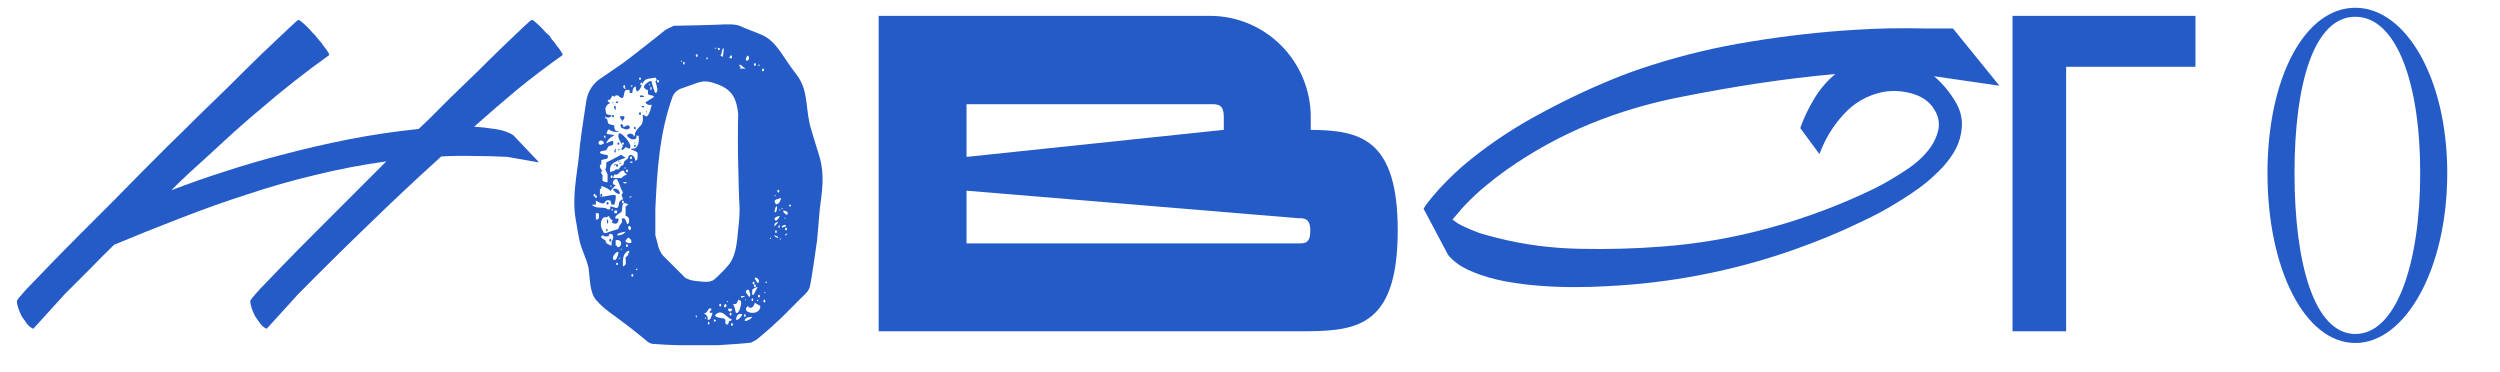 <svg width="497" height="74" viewBox="0 0 497 74" fill="none" xmlns="http://www.w3.org/2000/svg">
<g clip-path="url(#clip0_283_5380)">
<path d="M450.773 34.416C450.773 15.426 458.208 1.542 468.24 1.542C478.183 1.542 486.513 15.426 486.513 34.416C486.513 53.495 478.183 68.185 468.24 68.185C458.208 68.185 450.773 53.495 450.773 34.416ZM456.148 34.416C456.148 52.42 460.089 66.394 468.24 66.394C476.391 66.394 481.139 52.42 481.139 34.416C481.139 16.412 476.391 3.334 468.24 3.334C460.089 3.334 456.148 16.412 456.148 34.416Z" fill="#245BC6"/>
<path d="M400.091 3.154H436.458V13.276H410.75V65.856H400.091V3.154Z" fill="#245BC6"/>
<path d="M384.494 15.156C386.166 16.59 387.569 18.262 388.704 20.172C389.898 22.083 390.286 24.173 389.868 26.443C389.629 27.876 389.092 29.249 388.256 30.563C387.42 31.877 386.405 33.101 385.21 34.236C384.076 35.37 382.852 36.415 381.538 37.371C380.224 38.326 378.97 39.162 377.776 39.879C375.148 41.551 372.371 43.044 369.445 44.357C367.355 45.373 365.206 46.328 362.996 47.224C360.787 48.119 358.577 48.955 356.368 49.732C350.396 51.822 344.305 53.464 338.095 54.658C331.944 55.853 325.704 56.599 319.374 56.898C317.403 57.017 315.253 57.077 312.924 57.077C310.655 57.077 308.356 56.987 306.027 56.808C303.698 56.629 301.399 56.33 299.13 55.912C296.921 55.494 294.86 54.897 292.95 54.121C292.173 53.822 291.427 53.464 290.71 53.046C289.994 52.628 289.307 52.12 288.65 51.523C288.531 51.344 288.351 51.165 288.113 50.986C287.933 50.747 287.784 50.508 287.665 50.269L283.007 41.491C283.485 40.715 284.082 39.908 284.798 39.072C285.694 37.998 286.649 36.953 287.665 35.937C288.68 34.922 289.695 33.967 290.71 33.071C295.069 29.369 299.847 26.084 305.042 23.218C310.237 20.352 315.462 17.843 320.717 15.694C323.046 14.738 325.524 13.843 328.152 13.007C334.661 10.916 341.319 9.334 348.127 8.259C354.994 7.125 361.861 6.348 368.729 5.93C373.327 5.632 377.985 5.542 382.702 5.662H388.256L397.482 17.037H397.571H397.482L384.494 15.156ZM288.74 43.641C289.038 43.88 289.367 44.118 289.725 44.357C290.083 44.536 290.412 44.716 290.71 44.895C291.845 45.432 292.979 45.91 294.114 46.328C295.308 46.686 296.503 47.015 297.697 47.313C302.892 48.627 308.326 49.344 313.999 49.463C319.672 49.582 325.136 49.433 330.391 49.015C337.677 48.478 344.872 47.224 351.979 45.253C359.144 43.282 366.042 40.685 372.67 37.46C374.581 36.505 376.581 35.34 378.671 33.967C380.821 32.593 382.523 31.041 383.777 29.309C384.494 28.294 385.001 27.189 385.3 25.995C385.598 24.741 385.449 23.517 384.852 22.322C384.374 21.367 383.747 20.59 382.971 19.993C382.195 19.396 381.299 18.948 380.284 18.65C379.328 18.351 378.313 18.172 377.238 18.112C376.223 18.052 375.238 18.112 374.282 18.291C371.177 18.948 368.579 20.441 366.489 22.77C364.399 25.039 362.817 27.637 361.742 30.563H361.652L357.89 25.457C358.607 23.427 359.533 21.486 360.667 19.635C361.802 17.724 363.205 16.082 364.877 14.709C359.682 15.186 354.516 15.813 349.381 16.59C344.305 17.366 339.229 18.262 334.153 19.277C327.943 20.471 321.912 22.262 316.06 24.651C310.267 27.04 304.773 30.055 299.578 33.698C298.145 34.713 296.712 35.818 295.278 37.012C293.905 38.147 292.591 39.371 291.337 40.685C290.859 41.163 290.412 41.67 289.994 42.208C289.576 42.685 289.158 43.163 288.74 43.641Z" fill="#245BC6"/>
<path d="M260.58 25.816C270.343 25.906 277.867 27.518 277.867 45.791C277.867 65.856 268.91 65.856 257.803 65.856H174.679V3.154H240.515C251.622 3.154 260.58 12.201 260.58 23.308C260.58 24.114 260.58 25.01 260.58 25.816ZM240.694 20.711H192.146V31.191L243.292 25.816V23.308C243.292 20.711 242.128 20.711 240.694 20.711ZM258.072 48.389C259.415 48.389 260.49 48.389 260.49 45.881C260.49 43.373 259.326 43.373 257.982 43.373L192.146 37.909V48.389H258.072Z" fill="#245BC6"/>
<path d="M129.743 68.364C129.206 68.274 128.758 68.005 128.31 67.558C127.862 67.199 124.548 64.512 124.1 64.243C121.95 62.541 120.248 61.646 118.457 59.586C117.203 58.063 117.293 55.286 117.024 53.405C116.666 51.434 115.501 49.553 115.143 47.493C114.964 46.777 114.516 43.821 114.426 43.462C113.71 39.073 114.695 34.863 115.143 30.564C115.143 30.295 115.322 28.235 115.412 28.056C115.501 26.891 116.307 21.696 116.486 20.532C116.755 18.561 117.382 17.217 118.994 15.874L123.831 12.559C124.727 11.932 131.356 6.737 132.072 6.11C132.61 5.752 133.326 5.394 133.953 5.125C135.386 5.125 142.463 4.946 143.896 4.856C145.15 4.856 145.956 4.767 147.031 5.125C147.3 5.304 150.345 6.468 151.42 6.916C154.107 8.081 155.451 10.858 157.063 13.097L158.586 15.157C160.557 17.934 160.198 21.069 160.915 24.383C161.004 25.1 162.796 30.653 162.975 31.37C163.96 34.953 163.423 37.998 162.975 41.581L162.438 47.762C162.259 49.195 161.363 55.197 161.094 56.54C161.004 57.257 160.646 57.884 160.198 58.332C159.123 59.317 155.272 63.348 154.466 63.975C153.48 64.96 150.524 67.468 150.345 67.558L149.36 68.095C149.181 68.185 144.433 68.543 142.642 68.632H135.028C134.222 68.632 130.549 68.453 129.743 68.364ZM144.165 64.243C144.165 64.243 144.344 64.423 144.433 64.512C144.881 64.691 144.881 63.796 144.971 63.796H145.24C145.329 63.706 145.508 63.527 145.508 63.527C144.344 63.169 143.538 61.108 142.104 62.721C142.821 63.437 143.896 63.079 144.165 63.527C144.254 63.616 144.165 64.154 144.165 64.243ZM145.508 64.243C145.24 64.243 145.24 64.781 145.508 64.781C145.777 64.781 145.777 64.243 145.508 64.243ZM140.85 63.975C140.671 63.975 140.671 64.512 140.85 64.512C141.119 64.512 141.119 63.975 140.85 63.975ZM141.925 63.527V63.975L142.373 63.796C142.284 63.616 142.104 63.437 141.925 63.527ZM148.106 63.527C148.016 63.527 148.016 63.706 148.106 63.796C148.464 63.885 149.449 63.348 149.539 62.989C149.36 62.989 148.285 62.989 148.106 63.527ZM140.671 62.989V63.527C141.298 63.885 141.567 62.452 141.657 62.183H141.119C140.85 61.825 141.567 61.825 141.388 61.377C140.671 60.929 140.761 62.541 139.865 62.183C140.044 62.273 140.582 62.81 140.671 62.989ZM146.583 62.721C146.494 62.81 146.314 63.348 146.314 63.527C146.673 63.796 147.479 62.9 147.568 62.452C147.21 62.362 146.673 62.452 146.583 62.721ZM138.253 62.721L138.521 63.258V62.721H138.253ZM140.403 63.258C140.403 63.079 140.044 63.079 140.134 63.258C140.134 63.437 140.313 63.437 140.403 63.258ZM148.106 62.452C147.837 62.452 147.837 62.989 148.106 62.989C148.285 62.989 148.285 62.452 148.106 62.452ZM145.24 62.183C144.971 62.183 144.971 62.721 145.24 62.721C145.508 62.721 145.508 62.183 145.24 62.183ZM146.046 61.108C146.046 61.288 146.225 62.004 146.314 62.183C146.941 62.541 147.479 60.392 147.3 59.854C147.21 59.765 146.852 59.586 146.762 59.586C146.583 60.123 146.404 60.66 145.777 60.392C145.777 60.571 145.956 61.019 146.046 61.108ZM148.554 61.914C149.449 62.452 150.883 62.273 151.151 61.108C151.241 60.571 150.345 60.571 150.076 60.123C150.076 60.392 149.718 61.019 149.539 61.108C149.449 61.198 149.002 61.198 148.822 61.108V60.929C148.643 60.66 147.927 61.467 148.554 61.914ZM144.702 61.377C144.881 62.452 145.687 61.735 145.508 61.377H144.702ZM143.896 60.929C143.896 60.929 144.075 61.108 144.165 61.108C144.523 60.929 144.523 60.571 144.165 60.392C144.075 60.481 143.896 60.84 143.896 60.929ZM143.179 60.392C142.911 60.392 142.911 60.929 143.179 60.929C143.448 60.929 143.448 60.392 143.179 60.392ZM144.433 59.854L144.702 60.123V59.854H144.433ZM150.614 59.586C150.435 59.586 150.435 59.944 150.614 59.854C150.793 59.854 150.793 59.675 150.614 59.586ZM151.958 59.586C151.689 59.586 151.689 60.123 151.958 60.123C152.226 60.123 152.226 59.586 151.958 59.586ZM148.285 59.586C148.375 59.496 148.016 59.496 148.106 59.586C148.106 59.765 148.285 59.765 148.285 59.586ZM149.539 59.317C149.36 59.317 149.36 59.854 149.539 59.854C149.808 59.854 149.808 59.317 149.539 59.317ZM147.3 58.869V59.138C147.568 59.138 147.927 59.138 148.106 58.869H147.3ZM148.822 58.869C148.912 58.869 148.912 59.048 148.822 59.138C149.449 58.779 149.002 57.973 148.822 57.615C148.822 57.615 148.643 57.615 148.554 57.615C147.837 57.973 148.643 58.511 148.822 58.869ZM150.883 58.6C150.614 58.6 150.614 59.138 150.883 59.138C151.151 59.138 151.151 58.6 150.883 58.6ZM149.539 57.615V58.6H149.808L150.614 57.078C150.435 56.988 149.629 57.436 149.539 57.615ZM151.958 58.063V58.332L152.226 58.063H151.958ZM150.076 56.54C149.808 56.54 149.808 57.078 150.076 57.078C150.345 57.078 150.345 56.54 150.076 56.54ZM149.808 56.003C149.539 56.003 149.539 56.54 149.808 56.54C150.076 56.54 150.076 56.003 149.808 56.003ZM150.076 55.465L150.614 56.271C151.331 56.003 150.524 55.017 150.076 55.197C150.076 55.286 150.076 55.465 150.076 55.465ZM152.405 56.003C152.405 55.824 152.047 56.182 152.226 56.271C152.405 56.361 152.495 56.182 152.405 56.003ZM137.536 55.734C137.805 55.824 139.417 56.003 139.865 56.003C140.582 56.092 141.567 56.003 142.104 55.465C142.463 55.197 144.075 53.584 144.433 53.136C146.404 51.166 146.494 48.12 146.762 45.523C146.941 44.089 147.031 42.746 147.031 41.313C146.941 40.596 146.762 33.699 146.762 32.893C146.673 31.37 146.673 24.114 146.762 22.592C146.314 18.919 145.15 17.486 141.657 16.411C140.492 16.142 140.044 16.053 138.79 16.411L135.745 17.486C134.849 17.755 134.043 18.292 133.685 19.277C131.087 26.533 130.639 33.878 130.281 41.581V46.777C130.281 46.777 130.729 48.299 130.818 48.837C130.997 49.464 131.356 50.359 131.893 50.897L136.193 55.197C136.282 55.197 136.64 55.465 136.73 55.465C136.909 55.555 137.447 55.734 137.536 55.734ZM125.712 54.48C125.444 54.48 125.444 55.017 125.712 55.017C125.981 55.017 125.981 54.48 125.712 54.48ZM126.698 53.405C126.608 53.316 126.25 53.674 126.429 53.674C126.608 53.763 126.787 53.584 126.698 53.405ZM123.831 51.703V52.957C124.817 52.688 124.279 51.703 124.369 51.166C124.458 51.076 124.906 50.718 124.906 50.628V50.359C124.996 50.27 125.175 50.091 125.175 50.091L124.906 49.822C124.19 50.27 123.921 50.807 123.831 51.703ZM122.667 52.241C122.398 52.241 122.398 52.688 122.667 52.688C122.936 52.688 122.936 52.241 122.667 52.241ZM121.861 51.434C122.398 52.42 123.025 50.449 122.936 50.091C122.488 49.912 121.682 51.076 121.861 51.434ZM123.384 51.166L122.936 51.434C123.115 51.524 123.384 51.345 123.384 51.166ZM123.563 49.553C123.652 49.374 123.384 49.374 123.384 49.553C123.384 49.733 123.563 49.733 123.563 49.553ZM122.667 48.837V49.105C123.652 49.374 123.921 47.404 122.398 47.762V48.837H122.667ZM120.517 48.299C120.696 48.478 121.413 48.837 121.592 48.837V48.031C121.592 48.031 121.861 47.583 121.861 47.493C122.13 46.06 120.786 46.418 121.055 46.956C120.607 47.045 120.159 47.045 119.801 46.777C119.621 46.777 119.442 47.135 119.532 47.224C119.621 47.314 120.248 47.762 120.338 47.762C120.338 47.852 120.517 48.299 120.517 48.299ZM124.638 48.568C124.369 48.568 124.369 49.105 124.638 49.105C124.906 49.105 124.906 48.568 124.638 48.568ZM124.369 48.031C124.638 48.299 125.085 48.389 125.444 48.299C125.712 47.852 125.265 47.404 124.906 47.224L124.369 47.762C124.369 47.852 124.369 48.031 124.369 48.031ZM121.323 47.493C121.592 47.493 121.592 48.031 121.323 48.031C121.055 48.031 121.055 47.493 121.323 47.493ZM153.212 47.224C153.032 47.224 153.032 47.583 153.212 47.493C153.301 47.493 153.301 47.314 153.212 47.224ZM155.272 47.493C155.272 47.404 155.003 47.404 155.003 47.493C155.093 47.672 155.272 47.672 155.272 47.493ZM154.018 46.956C154.018 47.045 154.376 47.224 154.466 47.224C154.555 47.314 154.734 47.314 154.734 47.224C154.555 46.956 154.286 46.866 154.018 46.777C153.928 46.777 153.928 46.956 154.018 46.956ZM123.204 46.329C123.025 46.329 122.667 46.597 122.667 46.777C123.294 46.866 124.1 46.508 124.369 46.06C124.19 46.06 123.384 46.239 123.204 46.329ZM156.257 46.508C156.257 46.508 156.078 46.687 155.988 46.777C156.257 46.866 156.436 46.597 156.526 46.508C156.526 46.418 156.347 46.418 156.257 46.508ZM119.532 45.254L120.069 46.329H120.517C120.875 46.15 122.577 45.612 122.936 45.523C123.025 44.627 124.011 44.358 123.563 43.462C124.458 43.194 124.369 44 124.638 44.448C124.996 44.985 125.533 43.104 124.369 42.925V41.044L124.906 40.686C123.384 39.611 123.831 41.581 123.563 42.119C123.563 42.208 121.95 42.925 122.398 43.462H122.936C123.115 44.358 122.309 44.806 121.592 44.179L121.861 43.91C121.503 43.642 121.144 43.373 121.055 42.925C120.965 43.014 120.607 43.194 120.517 43.194C120.517 43.194 120.159 43.194 120.069 43.194C119.442 43.642 119.353 44.537 119.532 45.254ZM120.517 45.523H120.786C120.875 45.702 120.696 45.97 120.517 46.06V45.523ZM154.286 45.791C154.018 45.791 154.018 46.329 154.286 46.329C154.466 46.329 154.466 45.791 154.286 45.791ZM124.906 45.523C124.906 45.523 125.175 45.702 125.175 45.791C125.712 45.523 125.354 44.716 124.906 44.985V45.523ZM156.257 45.254C155.988 45.254 155.988 45.791 156.257 45.791C156.526 45.791 156.526 45.254 156.257 45.254ZM154.734 44.985C154.734 44.985 154.734 45.164 154.734 45.254H155.003V44.716C155.003 44.716 154.824 44.895 154.734 44.985ZM155.451 44.985C155.451 44.985 155.451 45.164 155.451 45.254L156.257 44.985C156.257 44.358 155.451 44.985 155.451 44.985ZM154.018 44.448C153.928 44.537 153.928 44.895 154.018 44.985L154.734 44.179C154.734 44.179 154.555 44.179 154.466 44.179C154.376 44.179 154.018 44.448 154.018 44.448ZM120.786 43.642C120.965 43.731 120.965 44.358 120.786 44.448C120.607 44.537 120.607 43.552 120.786 43.642ZM154.018 43.642C154.018 43.731 154.197 43.91 154.286 43.91C154.555 43.642 154.913 43.373 155.003 42.925C154.913 42.925 153.749 43.194 154.018 43.642ZM118.457 42.388V43.642C118.547 43.642 118.726 43.642 118.726 43.642C119.263 43.462 119.084 42.835 118.994 42.388H118.457ZM155.988 43.194V43.462H156.257L155.988 43.194ZM155.72 42.119C155.72 42.119 156.257 42.835 156.526 42.656C156.615 42.567 156.615 42.208 156.526 42.119C156.436 42.029 155.899 41.85 155.72 41.85C155.72 41.94 155.72 42.119 155.72 42.119ZM122.13 41.85V42.388H122.667V41.85H122.13ZM154.018 41.85C153.928 41.94 153.928 42.119 154.018 42.119C154.286 42.567 154.555 41.402 154.466 41.044H154.286C154.197 41.133 154.018 41.671 154.018 41.85ZM121.861 41.581C121.771 41.492 121.413 41.761 121.592 41.85C121.682 41.94 121.95 41.761 121.861 41.581ZM155.003 41.581C154.913 41.581 154.913 41.94 155.003 41.85C155.182 41.85 155.182 41.671 155.003 41.581ZM120.069 41.313C120.786 41.402 120.607 41.761 121.323 41.581V41.044C121.861 40.954 122.667 41.761 122.936 41.044C123.115 40.506 122.936 40.148 123.384 39.879C123.384 39.79 123.831 39.611 123.831 39.611C123.921 39.521 123.563 38.894 123.563 38.804C123.563 38.715 123.831 38.357 123.831 38.267C123.831 38.178 123.652 37.819 123.563 37.73C123.294 37.192 123.025 36.117 122.667 35.669C122.398 35.401 121.682 35.938 121.861 36.476C121.861 36.655 122.13 36.834 122.398 36.744C122.488 36.834 121.413 37.73 121.323 37.998C121.234 37.55 119.621 36.923 119.532 37.013V37.55H119.263V39.073C120.248 39.252 121.144 38.625 122.398 38.804C122.488 39.432 122.309 40.059 122.13 40.686H121.592C121.503 40.596 121.413 39.879 121.323 39.879C121.234 39.79 120.696 39.79 120.517 39.879C120.517 39.879 120.159 40.327 120.069 40.417C119.621 40.596 118.636 39.969 118.457 39.879V40.686H117.651C118.278 41.402 119.174 41.223 120.069 41.313ZM155.451 41.313C155.361 41.313 155.361 41.671 155.451 41.581C155.63 41.581 155.63 41.402 155.451 41.313ZM157.063 40.686C156.795 40.686 156.795 41.044 157.063 41.044C157.332 41.044 157.332 40.686 157.063 40.686ZM154.018 40.148C154.376 41.313 155.272 39.969 155.272 39.342C154.913 39.521 153.839 39.611 154.018 40.148ZM120.786 40.148C121.055 40.148 121.055 40.686 120.786 40.686C120.517 40.686 120.517 40.148 120.786 40.148ZM123.831 39.879C123.563 39.879 123.563 40.417 123.831 40.417C124.1 40.417 124.1 39.879 123.831 39.879ZM125.175 39.073V39.342L125.712 39.073H125.175ZM118.457 38.804C118.188 38.804 118.188 39.342 118.457 39.342C118.726 39.342 118.726 38.804 118.457 38.804ZM154.018 38.804V39.073L154.286 38.804H154.018ZM118.188 38.536C117.92 38.536 117.92 39.073 118.188 39.073C118.457 39.073 118.457 38.536 118.188 38.536ZM119.532 38.536C119.801 38.536 119.801 39.073 119.532 39.073C119.263 39.073 119.263 38.536 119.532 38.536ZM122.398 38.267L121.861 37.73C122.219 37.103 123.384 37.819 123.204 38.536C122.936 38.625 122.488 38.357 122.398 38.267ZM154.734 37.73C154.466 37.73 154.466 38.267 154.734 38.267C155.003 38.267 155.003 37.73 154.734 37.73ZM121.592 37.013C121.592 36.834 121.234 36.834 121.323 37.013C121.323 37.192 121.503 37.192 121.592 37.013ZM123.831 36.207C124.1 36.565 124.458 36.565 124.638 36.207H123.831ZM119.801 35.938C119.98 36.117 120.607 36.297 120.786 36.207V34.684C120.786 34.595 120.338 33.788 120.338 33.699C120.338 33.609 120.517 33.161 120.517 33.161V32.355C120.517 32.266 121.144 31.997 121.323 31.907L123.384 30.832H123.563L124.369 31.37C123.115 31.907 120.875 32.176 121.323 34.236C121.413 34.147 121.95 33.968 122.13 33.968C122.13 33.878 122.309 33.699 122.398 33.699C122.398 33.609 122.846 33.699 122.936 33.699L123.563 32.893C123.652 32.893 123.831 32.893 123.831 32.893C123.921 32.803 124.1 32.176 124.1 32.087C124.19 31.997 124.906 31.459 124.906 31.37V31.101C124.996 31.012 125.175 30.832 125.175 30.832C125.712 30.653 126.339 31.28 126.25 31.907C126.339 31.997 126.698 31.818 126.698 31.639C126.787 31.28 126.787 30.385 126.698 30.295C126.519 30.116 125.712 29.758 125.444 29.758C125.623 29.31 125.892 29.668 126.25 29.489C127.056 29.041 127.056 27.787 126.967 26.981H126.429C126.966 27.518 125.712 28.324 124.638 26.981C124.817 26.354 126.16 26.443 125.981 27.25C126.071 27.16 126.25 26.802 126.25 26.712C126.25 26.622 126.25 26.443 126.25 26.443C126.966 24.831 128.041 25.279 127.773 22.86C127.773 22.86 127.952 22.86 128.041 22.86C128.041 22.95 128.489 23.219 128.579 23.129C129.116 22.86 129.475 21.248 129.564 20.8C129.116 20.979 128.489 20.8 128.31 20.352L130.012 19.277C130.012 19.188 129.833 19.009 129.743 19.009C129.654 19.009 128.848 18.83 128.848 18.74C128.758 18.651 128.848 18.023 128.848 17.934C128.758 17.934 128.31 17.755 128.31 17.665C127.504 17.217 128.579 16.501 129.116 16.142C129.116 16.142 129.475 16.142 129.564 16.142C129.475 16.411 130.191 18.471 130.281 18.471C131.176 18.382 130.281 16.232 130.281 16.142C130.37 16.142 130.549 15.963 130.549 15.874C130.549 15.784 130.37 15.426 130.281 15.426C129.654 15.605 128.937 15.515 128.31 15.874C127.414 16.501 127.683 17.576 126.698 18.203C126.429 17.934 126.339 17.486 126.429 17.217C125.802 17.217 125.712 18.113 125.712 18.471H125.175V17.934C125.085 17.844 124.548 17.844 124.369 17.934C123.831 18.382 124.279 20.084 123.204 19.277C123.115 19.277 122.936 19.009 122.936 19.009C122.667 18.919 122.219 18.919 122.13 19.277L121.861 19.009C121.771 19.009 121.592 19.188 121.592 19.277C121.503 19.367 121.323 19.725 121.323 19.815H121.055C120.965 19.815 120.786 19.994 120.786 20.084L121.323 20.532C120.875 20.532 120.428 21.159 120.338 21.606C120.338 21.786 120.517 22.502 120.517 22.592C120.607 22.771 121.413 22.95 121.592 22.86C121.413 23.488 120.607 23.488 120.338 23.129V23.577C120.875 23.308 120.696 24.473 121.055 24.652C121.234 24.741 121.95 24.921 122.13 24.921C122.04 25.279 122.219 26.354 122.936 25.995V26.175C122.219 26.354 121.503 26.085 121.055 25.727C120.965 25.727 120.786 25.906 120.786 25.995C120.069 27.07 121.503 26.443 122.13 26.981C121.413 27.16 120.696 27.877 120.517 28.504C120.696 28.414 121.413 28.056 121.592 28.056C121.592 27.966 121.771 27.966 121.861 28.056C121.95 28.145 121.95 28.683 121.861 28.772C121.771 28.862 121.144 29.041 121.055 29.041C120.875 29.131 120.517 29.847 120.517 30.026V29.758C120.248 30.116 119.442 29.847 119.263 30.295C119.263 30.385 119.442 30.564 119.532 30.564C119.711 30.653 120.607 30.832 120.786 30.832C121.144 31.907 119.98 31.459 119.532 31.907V32.624C119.532 32.624 119.263 32.803 119.263 32.893C119.263 32.893 119.263 33.072 119.263 33.161C119.353 33.43 119.532 33.788 119.801 33.968C119.174 34.236 119.711 34.595 119.801 34.863C119.801 35.042 119.711 35.849 119.801 35.938ZM122.13 34.684C122.04 34.863 121.861 35.311 121.861 35.401H123.563C123.831 35.042 124.19 34.863 124.638 34.684C124.638 34.684 123.921 34.236 124.1 33.968C123.473 33.699 123.115 34.505 122.667 34.684C122.577 34.774 122.13 34.684 122.13 34.684ZM121.592 34.863C121.323 34.863 121.323 35.401 121.592 35.401C121.861 35.401 121.861 34.863 121.592 34.863ZM124.638 33.699C124.369 33.699 124.369 34.236 124.638 34.236C124.906 34.236 124.906 33.699 124.638 33.699ZM124.369 33.43C124.458 33.251 124.1 33.251 124.1 33.43C124.19 33.52 124.369 33.52 124.369 33.43ZM122.398 32.624C122.398 32.803 122.219 32.982 122.13 32.893C121.95 32.803 122.309 32.445 122.398 32.624ZM122.667 32.624C122.936 32.624 122.936 33.161 122.667 33.161C122.398 33.161 122.398 32.624 122.667 32.624ZM123.384 32.355C123.384 32.534 123.294 32.714 123.204 32.624C123.025 32.534 123.384 32.176 123.384 32.355ZM125.444 32.087C125.444 32.087 125.265 32.266 125.175 32.355H125.712V32.087C125.712 32.087 125.533 32.087 125.444 32.087ZM123.204 32.087C123.115 32.266 122.936 32.266 122.936 32.087C122.846 31.997 123.204 31.997 123.204 32.087ZM125.444 31.101C125.175 31.101 125.175 31.639 125.444 31.639C125.712 31.639 125.712 31.101 125.444 31.101ZM122.13 30.026C122.13 29.937 122.309 29.578 122.398 29.489V30.295H122.13C122.13 30.295 122.13 30.116 122.13 30.026ZM123.204 29.758C123.115 29.937 122.936 29.937 122.936 29.758C122.846 29.578 123.204 29.578 123.204 29.758ZM123.563 29.489C123.652 29.489 123.831 29.041 123.831 29.041C123.831 28.862 122.309 27.07 123.204 26.443C123.921 26.712 125.892 28.862 125.175 29.489C125.175 29.578 124.996 29.578 124.906 29.489C124.906 29.489 124.458 29.22 124.369 29.22C124.369 29.31 123.921 29.758 123.831 29.758C123.831 29.847 123.652 29.847 123.563 29.758C123.563 29.758 123.563 29.578 123.563 29.489ZM126.25 28.772C126.429 28.772 126.429 29.22 126.25 29.22C125.981 29.22 125.981 28.772 126.25 28.772ZM118.994 28.324C118.994 29.041 119.711 28.772 120.069 28.504C120.069 27.787 118.994 27.787 118.994 28.324ZM122.936 28.324C123.204 28.324 123.204 28.772 122.936 28.772C122.667 28.772 122.667 28.324 122.936 28.324ZM123.831 28.324C123.563 28.324 123.563 28.772 123.831 28.772C124.1 28.772 124.1 28.324 123.831 28.324ZM126.25 28.324C126.339 28.324 126.339 28.504 126.25 28.504C126.071 28.593 126.071 28.235 126.25 28.324ZM120.069 27.25C120.069 27.25 120.248 27.429 120.338 27.518V26.981H120.069C120.069 26.981 120.069 27.16 120.069 27.25ZM123.563 25.458C123.563 25.458 123.115 24.652 123.563 24.652C123.742 24.741 124.011 25.01 123.831 25.189C124.369 25.369 124.817 24.473 125.175 25.189C125.354 25.548 124.906 25.637 124.638 25.727C124.638 25.727 124.458 25.727 124.369 25.727C124.19 25.637 123.652 25.458 123.563 25.458ZM126.25 25.189C126.429 25.189 126.429 25.727 126.25 25.727C125.981 25.727 125.981 25.189 126.25 25.189ZM123.563 23.846C123.563 23.756 123.294 23.398 123.204 23.308C123.294 22.95 123.921 23.129 124.1 23.129C124.279 23.398 123.921 23.935 123.563 24.114C123.652 24.114 123.652 23.935 123.563 23.846ZM121.861 22.86C122.13 22.86 122.13 23.308 121.861 23.308C121.592 23.308 121.592 22.86 121.861 22.86ZM127.235 22.323C127.504 22.323 127.504 22.86 127.235 22.86C126.966 22.86 126.966 22.323 127.235 22.323ZM128.579 22.144C128.668 22.144 128.668 22.323 128.579 22.323C128.4 22.413 128.4 22.054 128.579 22.144ZM122.13 21.606C122.04 21.517 122.04 21.159 122.13 21.069H122.398V21.875C122.309 21.786 122.13 21.606 122.13 21.606ZM127.504 21.069H128.041V21.338C127.773 21.427 127.594 21.248 127.504 21.069ZM121.861 20.352C122.04 20.352 122.04 20.442 121.861 20.532C121.682 20.532 121.682 20.263 121.861 20.352ZM122.398 20.352L122.667 20.084L122.936 20.352L122.667 20.532L122.398 20.352ZM127.235 19.009C127.504 18.919 127.952 18.919 128.041 19.277H127.235V19.009ZM129.295 17.217V17.934C129.654 17.755 129.654 17.396 129.295 17.217ZM124.369 17.486C124.369 17.396 124.011 17.576 124.1 17.665C124.279 17.755 124.458 17.576 124.369 17.486ZM124.1 16.949C123.831 16.949 123.831 17.486 124.1 17.486C124.369 17.486 124.369 16.949 124.1 16.949ZM125.712 16.949C125.623 16.859 125.265 17.128 125.444 17.217C125.623 17.307 125.802 17.128 125.712 16.949ZM129.116 16.68C128.937 16.68 128.937 17.038 129.116 16.949C129.206 16.949 129.206 16.769 129.116 16.68ZM127.504 16.411C127.235 16.411 127.235 16.949 127.504 16.949C127.773 16.949 127.773 16.411 127.504 16.411ZM130.818 15.874C130.549 15.874 130.549 16.411 130.818 16.411C131.087 16.411 131.087 15.874 130.818 15.874ZM127.235 15.426C126.966 15.426 126.966 15.874 127.235 15.874C127.504 15.874 127.504 15.426 127.235 15.426ZM151.689 13.634C151.42 13.634 151.42 14.172 151.689 14.172C151.958 14.172 151.958 13.634 151.689 13.634ZM147.3 13.366L147.031 13.634H148.285C147.748 13.455 147.568 13.007 147.031 12.828C146.852 13.007 147.121 13.276 147.3 13.366ZM150.883 12.828C150.704 12.828 150.704 13.097 150.883 13.097C151.062 13.097 151.062 12.828 150.883 12.828ZM150.076 12.559C149.808 12.559 149.808 13.097 150.076 13.097C150.345 13.097 150.345 12.559 150.076 12.559ZM135.924 12.291C135.745 12.291 135.745 12.828 135.924 12.828C136.193 12.828 136.193 12.291 135.924 12.291ZM135.476 12.022C135.297 12.022 135.297 12.38 135.476 12.291C135.566 12.291 135.566 12.112 135.476 12.022ZM148.285 11.574V12.022C148.912 12.291 149.181 11.216 148.554 11.037C148.554 11.126 148.375 11.485 148.285 11.574ZM140.403 11.574C140.403 11.664 140.403 11.753 140.403 11.753H140.671V11.305C140.582 11.395 140.403 11.574 140.403 11.574ZM145.24 11.037C145.15 11.126 144.971 11.485 144.971 11.574H145.508V11.037C145.419 11.037 145.24 11.037 145.24 11.037ZM143.179 11.037L143.717 11.305L143.896 9.693C143.538 9.245 143.538 10.947 143.179 11.037ZM138.521 10.768C138.253 10.768 138.253 11.305 138.521 11.305C138.79 11.305 138.79 10.768 138.521 10.768ZM142.104 9.514V9.693L142.642 9.514H142.104ZM142.911 9.514C142.642 9.514 142.642 9.962 142.911 9.962C143.179 9.962 143.179 9.514 142.911 9.514Z" fill="#245BC6"/>
<path d="M34.068 37.819C37.65 36.446 41.233 35.191 44.816 34.057C48.459 32.863 52.132 31.788 55.834 30.832C60.313 29.638 64.821 28.593 69.359 27.697C73.958 26.802 78.586 26.115 83.243 25.637C83.482 25.398 84.199 24.711 85.393 23.577C86.588 22.383 87.991 20.979 89.603 19.367C91.275 17.755 93.037 16.053 94.888 14.261C96.739 12.41 98.441 10.738 99.994 9.245C101.606 7.692 102.92 6.438 103.935 5.483C105.01 4.468 105.607 3.96 105.726 3.96C105.906 3.96 106.144 4.109 106.443 4.408C106.801 4.707 107.16 5.035 107.518 5.393C107.876 5.752 108.205 6.11 108.503 6.468C108.861 6.767 109.1 6.976 109.22 7.095C109.279 7.215 109.459 7.483 109.757 7.901C110.115 8.26 110.444 8.678 110.742 9.155C111.101 9.573 111.399 9.991 111.638 10.409C111.877 10.768 111.907 10.977 111.728 11.037C108.682 13.186 105.697 15.456 102.77 17.844C99.904 20.233 97.068 22.681 94.261 25.189C95.455 25.249 96.799 25.398 98.292 25.637C99.785 25.816 101.039 26.234 102.054 26.891L107.07 32.176C107.07 32.236 107.04 32.266 106.98 32.266L100.889 31.191C98.68 31.071 96.47 31.011 94.261 31.011C92.111 30.952 89.932 30.982 87.722 31.101C82.825 35.52 78.018 40.029 73.301 44.627C68.583 49.165 63.895 53.793 59.238 58.511L53.057 65.318C52.997 65.378 52.908 65.348 52.788 65.229C52.49 65.109 52.161 64.84 51.803 64.422C51.445 63.945 51.087 63.437 50.728 62.9C50.43 62.303 50.191 61.735 50.012 61.198C49.832 60.601 49.743 60.153 49.743 59.854C49.743 59.675 50.34 58.928 51.534 57.615C52.788 56.301 54.341 54.689 56.192 52.778C58.043 50.867 60.074 48.807 62.283 46.597C64.493 44.388 66.583 42.298 68.553 40.327C70.584 38.297 72.345 36.535 73.838 35.042C75.331 33.549 76.316 32.564 76.794 32.086C72.017 32.743 67.329 33.639 62.731 34.773C58.193 35.848 53.684 37.132 49.205 38.625C44.727 40.058 40.278 41.641 35.859 43.373C31.5 45.045 27.111 46.806 22.692 48.657C21.02 50.27 19.377 51.912 17.765 53.584C16.153 55.196 14.511 56.839 12.838 58.511L6.658 65.318C6.598 65.378 6.509 65.348 6.389 65.229C6.091 65.109 5.762 64.84 5.404 64.422C5.046 63.945 4.687 63.437 4.329 62.9C4.03 62.303 3.792 61.735 3.612 61.198C3.433 60.601 3.344 60.153 3.344 59.854C3.344 59.675 3.971 58.899 5.225 57.525C6.539 56.152 8.151 54.48 10.062 52.509C11.973 50.538 14.063 48.419 16.332 46.149C18.661 43.821 20.84 41.641 22.871 39.611C24.901 37.52 26.663 35.729 28.156 34.236C29.648 32.743 30.574 31.818 30.932 31.459C31.231 31.161 32.127 30.265 33.62 28.772C35.172 27.279 36.964 25.518 38.994 23.487C41.084 21.457 43.294 19.307 45.623 17.038C47.951 14.709 50.101 12.589 52.072 10.678C54.102 8.767 55.774 7.185 57.088 5.931C58.461 4.617 59.208 3.96 59.327 3.96C59.447 3.96 59.685 4.109 60.044 4.408C60.402 4.707 60.76 5.035 61.119 5.393C61.477 5.752 61.805 6.11 62.104 6.468C62.403 6.767 62.612 6.976 62.731 7.095C62.791 7.215 63 7.483 63.358 7.901C63.716 8.26 64.045 8.678 64.343 9.155C64.702 9.573 65 9.991 65.239 10.409C65.478 10.768 65.508 10.977 65.329 11.037C63.059 12.649 60.79 14.351 58.521 16.142C56.312 17.874 54.132 19.665 51.982 21.517C49.474 23.607 47.026 25.756 44.637 27.966C42.249 30.175 39.83 32.385 37.382 34.594C36.844 35.132 36.277 35.669 35.68 36.207C35.142 36.744 34.605 37.282 34.068 37.819Z" fill="#245BC6"/>
</g>
<defs>
<clipPath id="clip0_283_5380">
<rect width="497" height="74" fill="white"/>
</clipPath>
</defs>
</svg>
